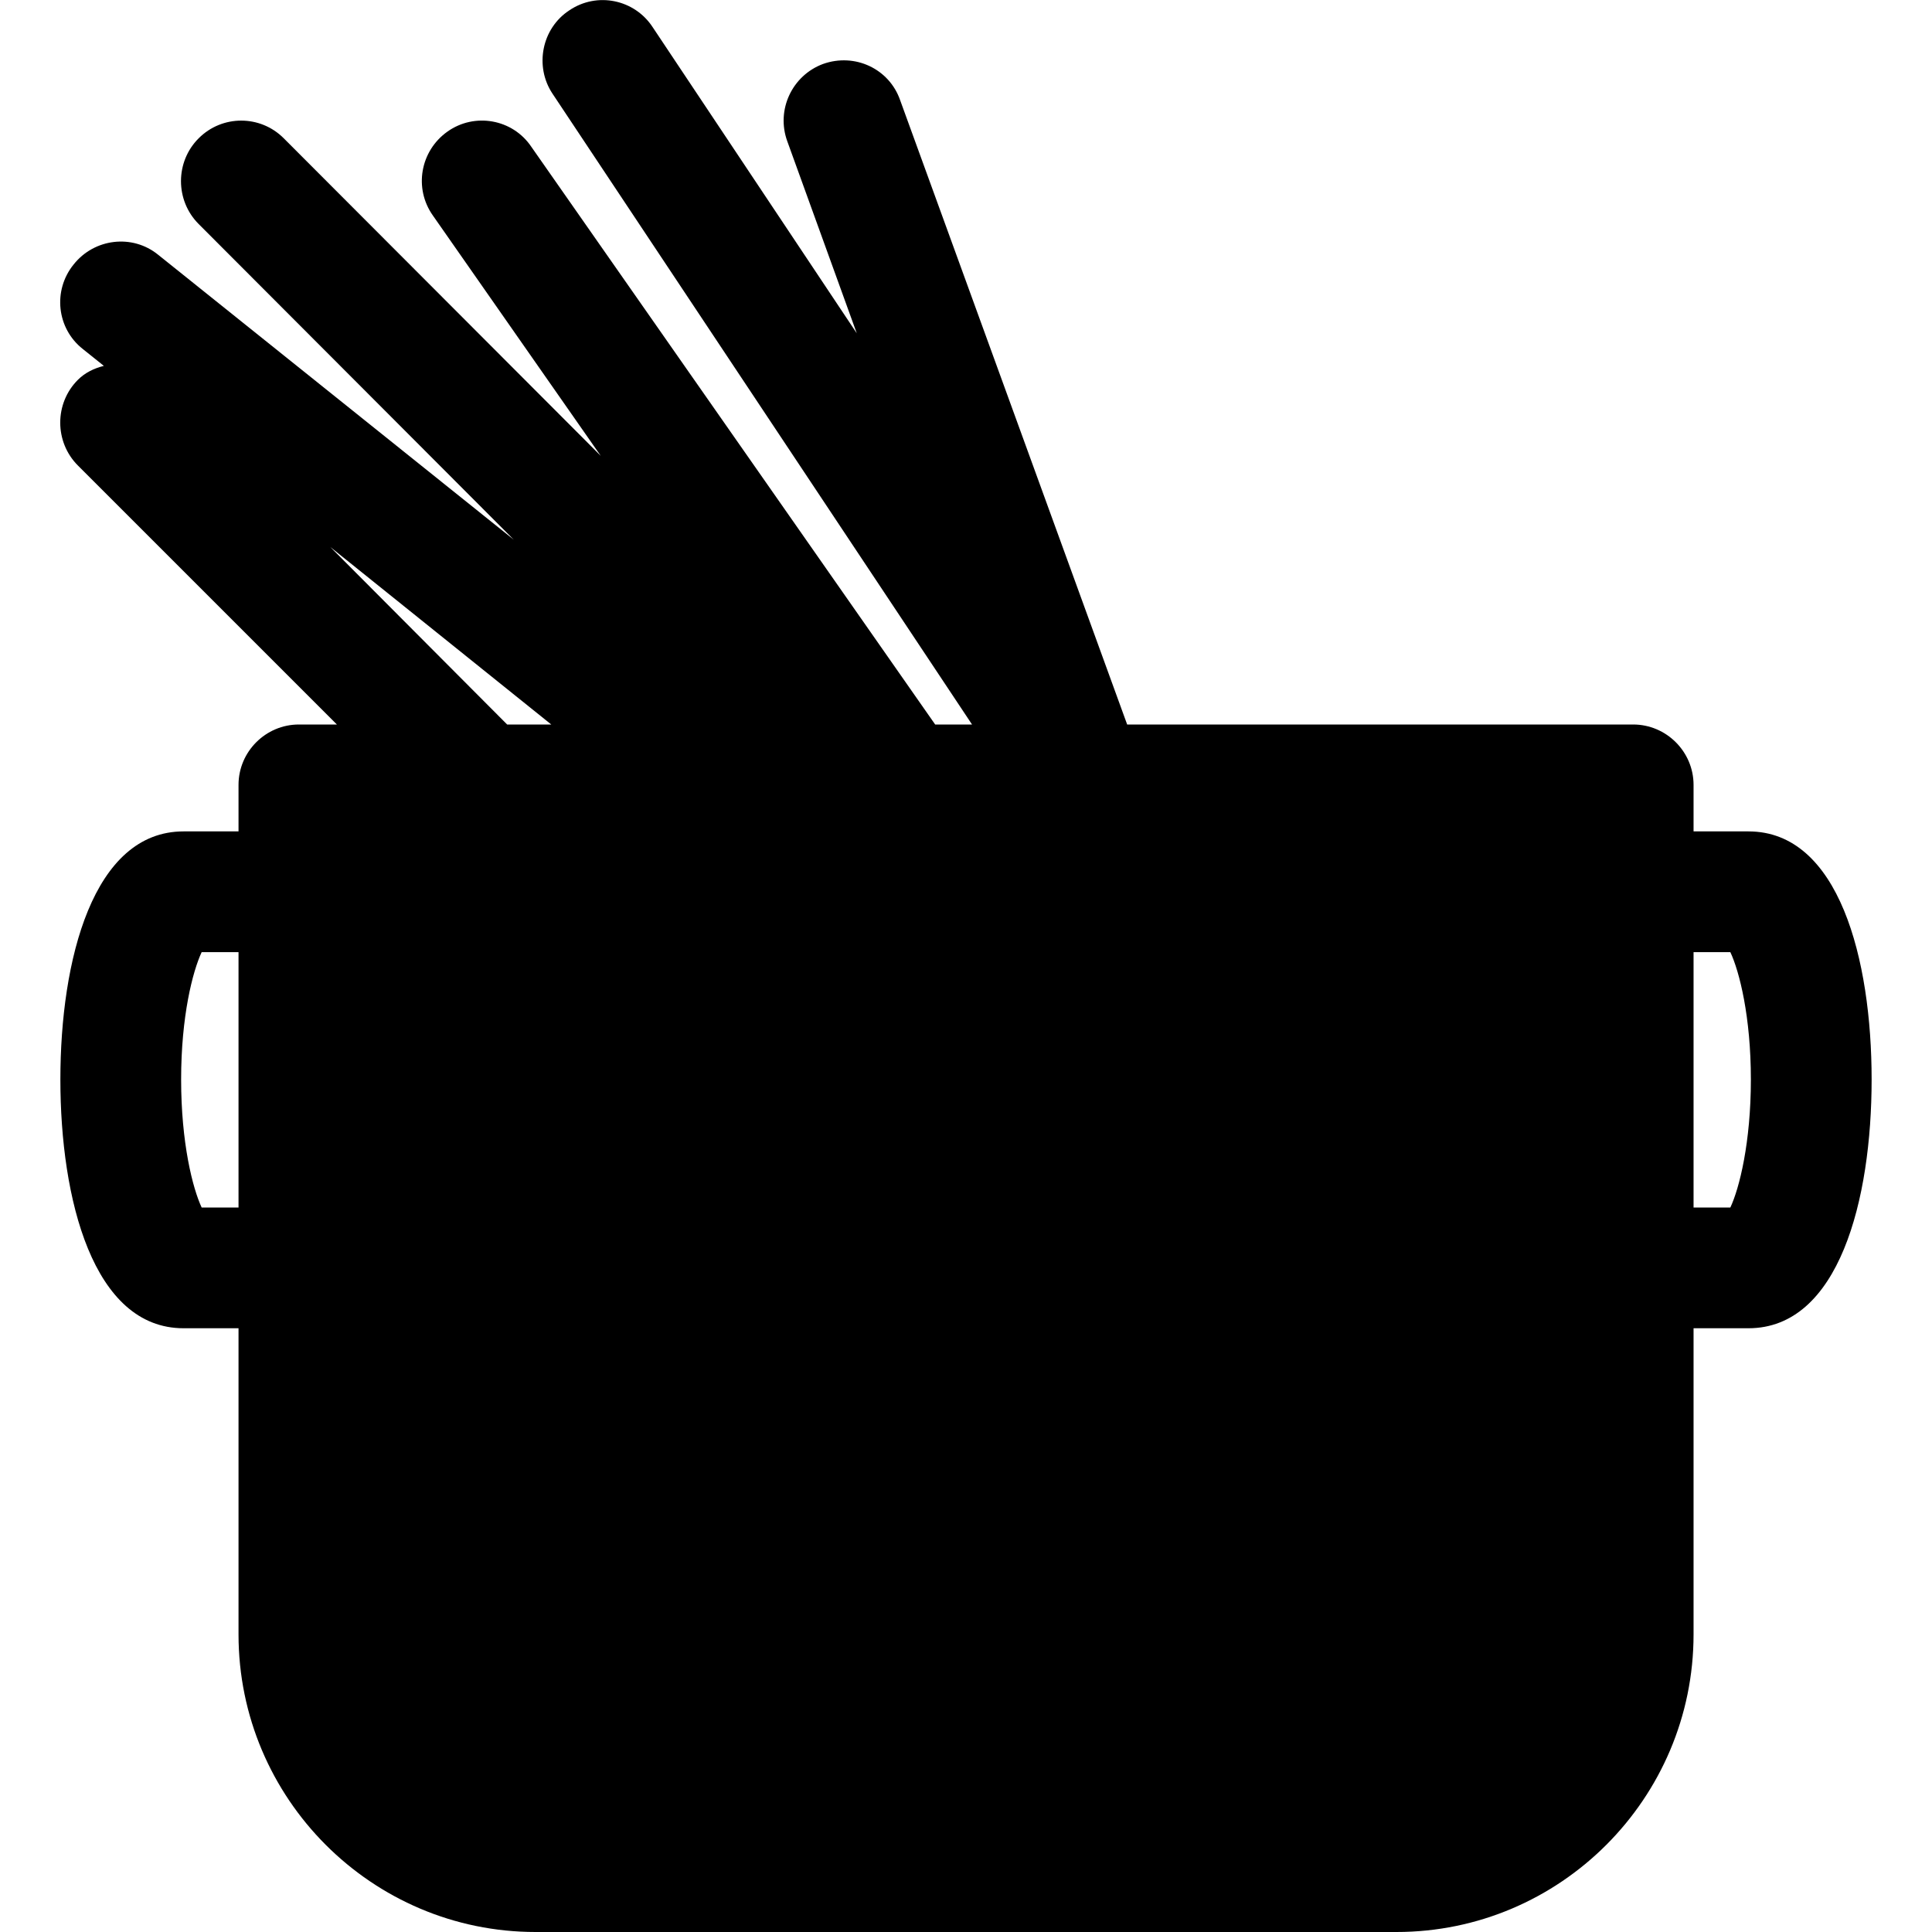 <svg width="24" height="24" viewBox="0 0 24 24" fill="none" xmlns="http://www.w3.org/2000/svg">
<path d="M21.72 10.328H21.038V9.75C21.038 9.338 20.7 9 20.288 9H14.002L11.182 1.245C11.047 0.855 10.62 0.653 10.223 0.795C9.84 0.938 9.638 1.365 9.78 1.755L10.643 4.14L8.108 0.338C7.883 -0.007 7.418 -0.105 7.073 0.128C6.728 0.353 6.638 0.825 6.863 1.163L12.075 9H11.617L6.6 1.823C6.368 1.478 5.895 1.395 5.558 1.635C5.22 1.875 5.138 2.34 5.378 2.678L7.463 5.663L3.525 1.718C3.233 1.425 2.76 1.425 2.468 1.718C2.175 2.01 2.175 2.49 2.468 2.783L6.383 6.705L1.965 3.165C1.643 2.903 1.17 2.963 0.915 3.285C0.653 3.608 0.705 4.08 1.028 4.335L1.29 4.545C1.17 4.575 1.058 4.628 0.968 4.718C0.675 5.01 0.675 5.49 0.968 5.783L4.185 9H3.713C3.3 9 2.963 9.338 2.963 9.75V10.328H2.28C1.155 10.328 0.75 11.925 0.75 13.41C0.75 14.895 1.155 16.5 2.28 16.5H2.963V20.303C2.963 22.343 4.62 24 6.653 24H17.348C19.38 24 21.038 22.343 21.038 20.303V16.5H21.72C22.845 16.5 23.25 14.903 23.25 13.41C23.25 11.918 22.845 10.328 21.72 10.328ZM2.963 15H2.505C2.393 14.76 2.25 14.198 2.25 13.41C2.25 12.623 2.393 12.068 2.505 11.828H2.963V15ZM4.103 6.795L6.848 9H6.3L4.103 6.795ZM21.495 15H21.038V11.828H21.495C21.608 12.068 21.75 12.63 21.75 13.41C21.75 14.19 21.608 14.76 21.495 15Z" fill="black"/>
</svg>
